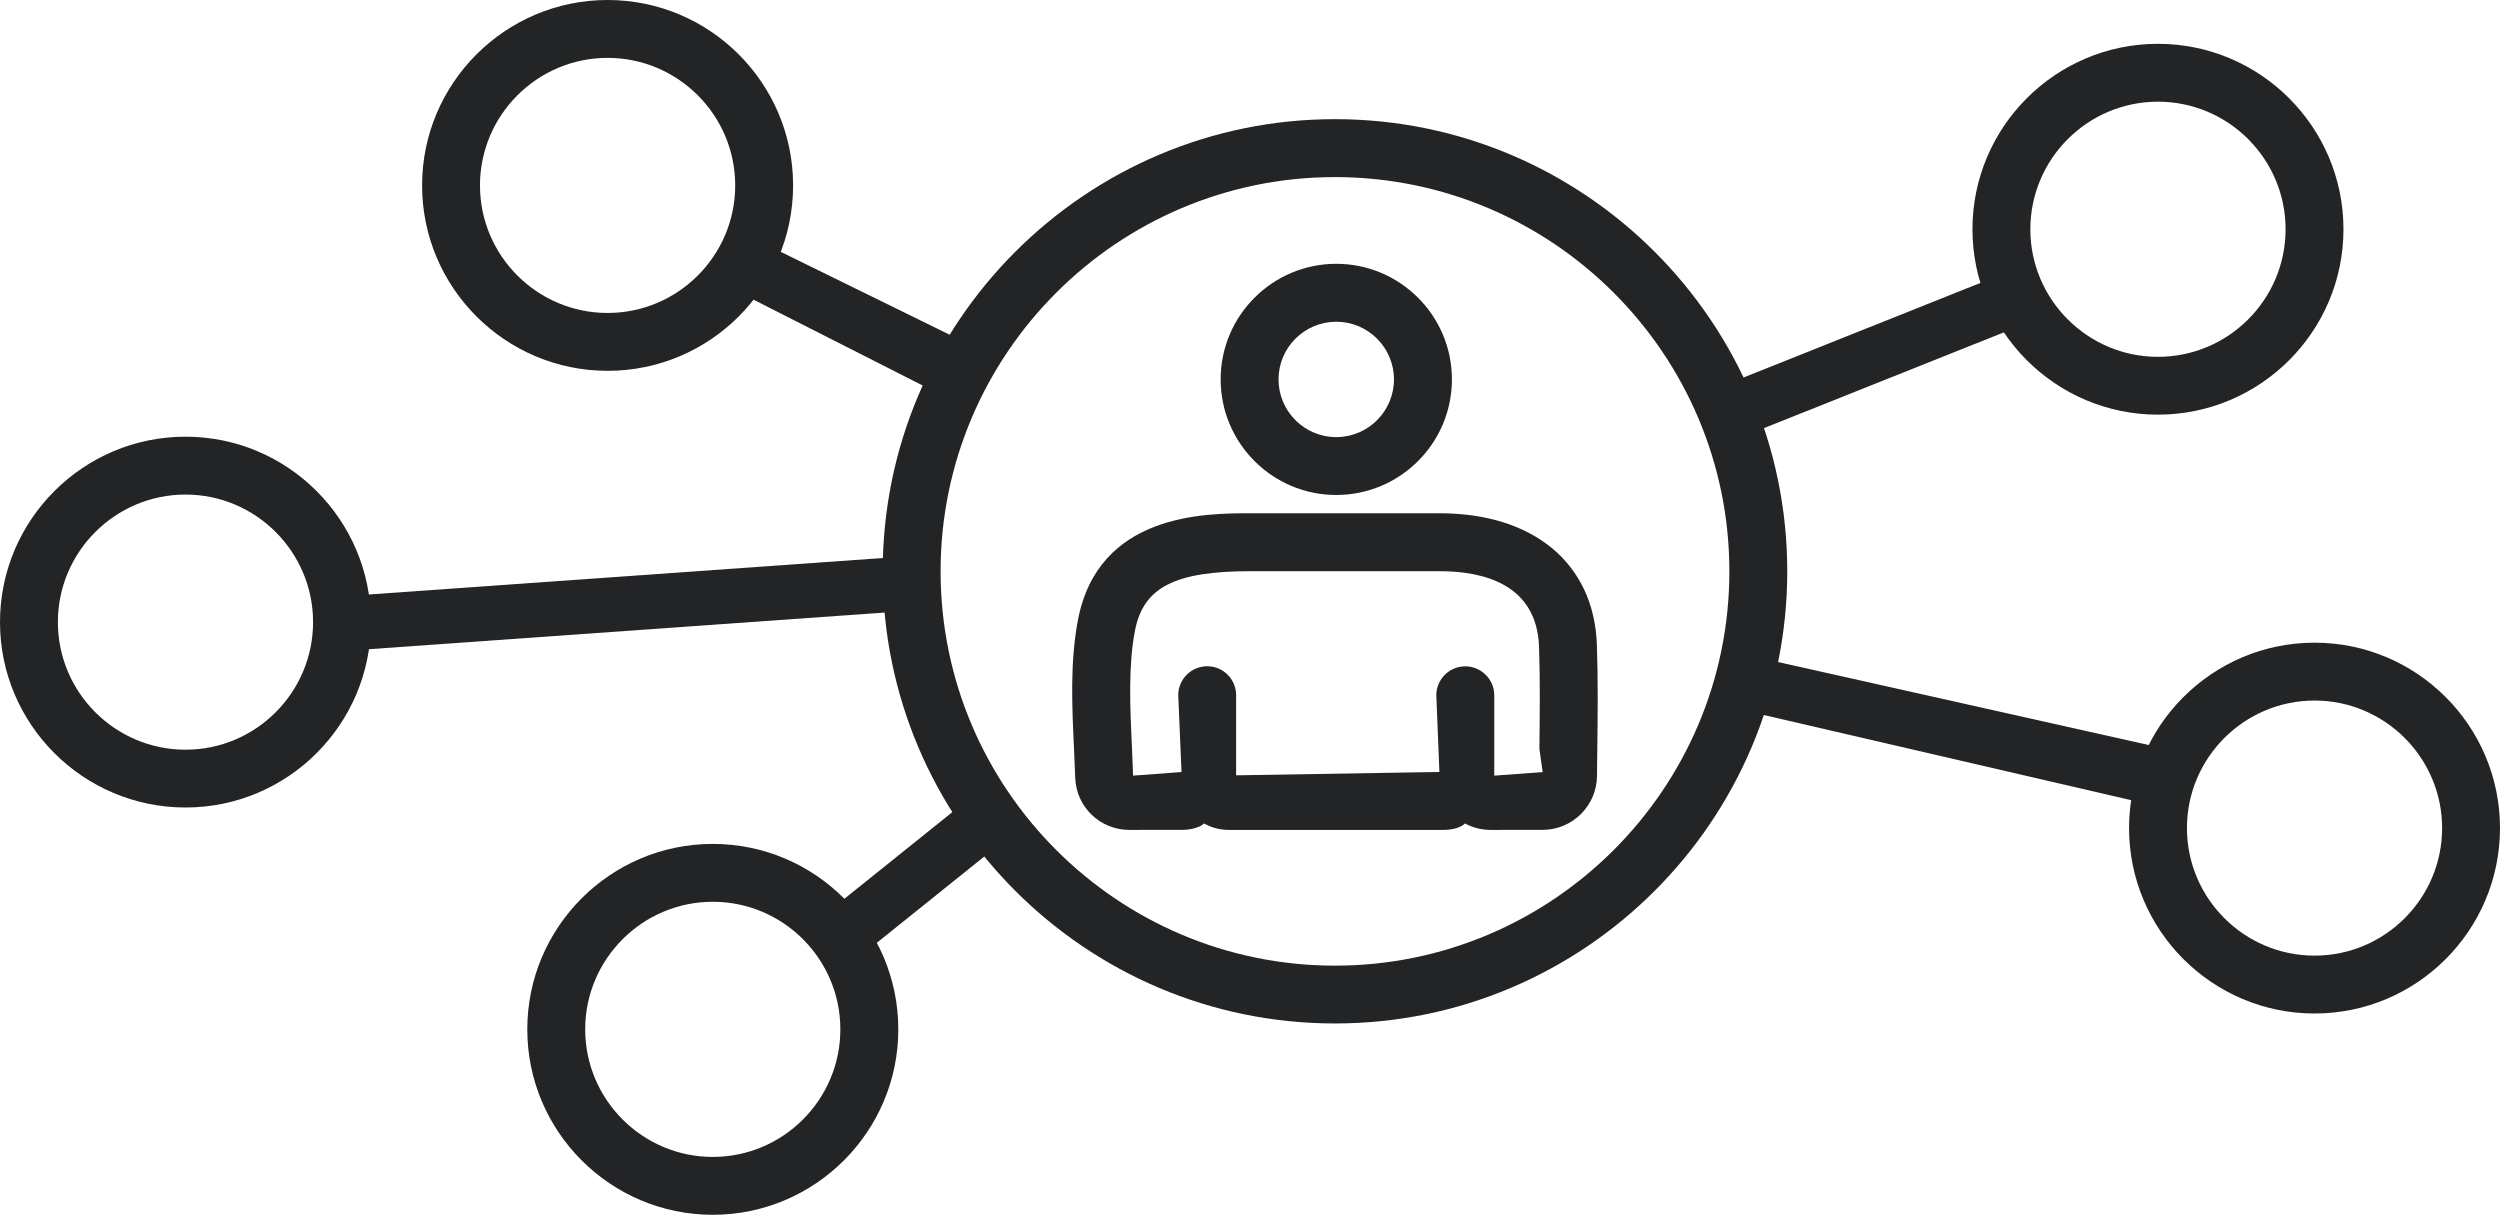 <?xml version="1.0" standalone="no"?>
<svg width="142" height="69" viewBox="0 0 142 69" fill="none" xmlns="http://www.w3.org/2000/svg">
<path d="M84.667 47.139C84.16 47.139 83.657 47.013 83.214 46.773C82.968 47.013 82.483 47.139 81.99 47.139H69.794C69.301 47.139 68.816 47.013 68.394 46.773C68.13 47.013 67.631 47.136 67.128 47.136L64.153 47.139C62.478 47.139 61.121 45.831 61.072 44.161L61.005 42.544C60.889 40.115 60.773 37.597 61.226 35.221C62.383 29.153 68.45 29.153 71.042 29.153H81.765C87.111 29.153 90.537 32.007 90.702 36.606C90.772 38.603 90.751 40.621 90.727 42.572L90.709 44.077C90.695 45.764 89.313 47.136 87.625 47.136L84.667 47.139ZM83.228 37.847C84.136 37.85 84.874 38.589 84.874 39.492V44.056L87.625 43.855L87.438 42.541C87.459 40.579 87.484 38.624 87.417 36.729C87.287 33.189 84.273 32.443 81.765 32.443H71.042C66.716 32.443 64.933 33.364 64.462 35.84C64.082 37.829 64.188 40.136 64.29 42.365L64.36 44.056L67.11 43.852L66.924 39.489C66.924 38.582 67.659 37.843 68.57 37.843C69.477 37.843 70.212 38.578 70.212 39.489V44.038L81.758 43.848L81.582 39.482C81.586 38.582 82.325 37.847 83.228 37.847Z" fill="#232426"/>
<path d="M75.899 28.115C72.277 28.115 69.333 25.173 69.333 21.548C69.333 17.927 72.277 14.984 75.899 14.984C79.522 14.984 82.469 17.927 82.469 21.548C82.469 25.173 79.522 28.115 75.899 28.115ZM75.899 18.275C74.091 18.275 72.621 19.744 72.621 21.552C72.621 23.359 74.091 24.828 75.899 24.828C77.707 24.828 79.177 23.359 79.177 21.552C79.177 19.744 77.707 18.275 75.899 18.275Z" fill="#232426"/>
<path d="M75.825 58.133C61.663 58.133 50.138 46.612 50.138 32.45C50.138 18.289 61.663 6.768 75.825 6.768C89.992 6.768 101.516 18.289 101.516 32.45C101.516 46.612 89.992 58.133 75.825 58.133ZM75.825 10.059C63.474 10.059 53.426 20.107 53.426 32.454C53.426 44.801 63.474 54.849 75.825 54.849C88.177 54.849 98.228 44.801 98.228 32.454C98.228 20.107 88.177 10.059 75.825 10.059Z" fill="#232426"/>
<path d="M122.572 23.552C116.762 23.552 112.036 18.827 112.036 13.019C112.036 7.211 116.762 2.489 122.572 2.489C128.382 2.489 133.109 7.214 133.109 13.022C133.109 18.83 128.382 23.552 122.572 23.552ZM122.572 5.776C118.577 5.776 115.324 9.028 115.324 13.022C115.324 17.016 118.577 20.268 122.572 20.268C126.568 20.268 129.821 17.016 129.821 13.022C129.821 9.025 126.568 5.776 122.572 5.776Z" fill="#232426"/>
<path d="M131.467 57.567C125.657 57.567 120.93 52.842 120.93 47.034C120.93 41.226 125.657 36.504 131.467 36.504C137.277 36.504 142 41.229 142 47.034C142 52.845 137.273 57.567 131.467 57.567ZM131.467 39.791C127.472 39.791 124.218 43.043 124.218 47.034C124.218 51.028 127.472 54.28 131.467 54.28C135.462 54.28 138.712 51.028 138.712 47.034C138.712 43.043 135.458 39.791 131.467 39.791Z" fill="#232426"/>
<path d="M40.487 69C34.677 69 29.95 64.275 29.95 58.467C29.95 52.659 34.677 47.934 40.487 47.934C46.297 47.934 51.024 52.659 51.024 58.467C51.024 64.275 46.297 69 40.487 69ZM40.487 51.221C36.492 51.221 33.239 54.473 33.239 58.467C33.239 62.461 36.492 65.713 40.487 65.713C44.482 65.713 47.732 62.461 47.732 58.467C47.732 54.473 44.482 51.221 40.487 51.221Z" fill="#232426"/>
<path d="M34.512 21.063C28.702 21.063 23.975 16.338 23.975 10.533C23.975 4.725 28.702 0 34.512 0C40.322 0 45.048 4.725 45.048 10.533C45.048 16.341 40.322 21.063 34.512 21.063ZM34.512 3.287C30.517 3.287 27.263 6.539 27.263 10.533C27.263 14.527 30.517 17.776 34.512 17.776C38.507 17.776 41.76 14.524 41.76 10.533C41.76 6.539 38.507 3.287 34.512 3.287Z" fill="#232426"/>
<path d="M10.537 45.866C4.727 45.866 0 41.145 0 35.337C0 29.529 4.727 24.804 10.537 24.804C16.347 24.804 21.07 29.529 21.07 35.337C21.07 41.145 16.347 45.866 10.537 45.866ZM10.537 28.091C6.542 28.091 3.288 31.343 3.288 35.337C3.288 39.331 6.542 42.583 10.537 42.583C14.532 42.583 17.782 39.331 17.782 35.337C17.782 31.343 14.528 28.091 10.537 28.091Z" fill="#232426"/>
<path d="M41.507 16.366L42.741 13.518L55.339 19.699L54.02 22.715L41.507 16.366Z" fill="#232426"/>
<path d="M19.143 33.895L51.692 31.585L52.082 34.662L19.343 36.989L19.143 33.895Z" fill="#232426"/>
<path d="M46.592 52.149L55.29 45.167L57.34 47.501L48.495 54.6L46.592 52.149Z" fill="#232426"/>
<path d="M97.395 22.096L114.026 15.455L115.32 18.278L98.517 24.986L97.395 22.096Z" fill="#232426"/>
<path d="M98.685 40.266L99.202 37.204L123.402 42.621L122.843 45.866L98.685 40.266Z" fill="#232426"/>
</svg>
